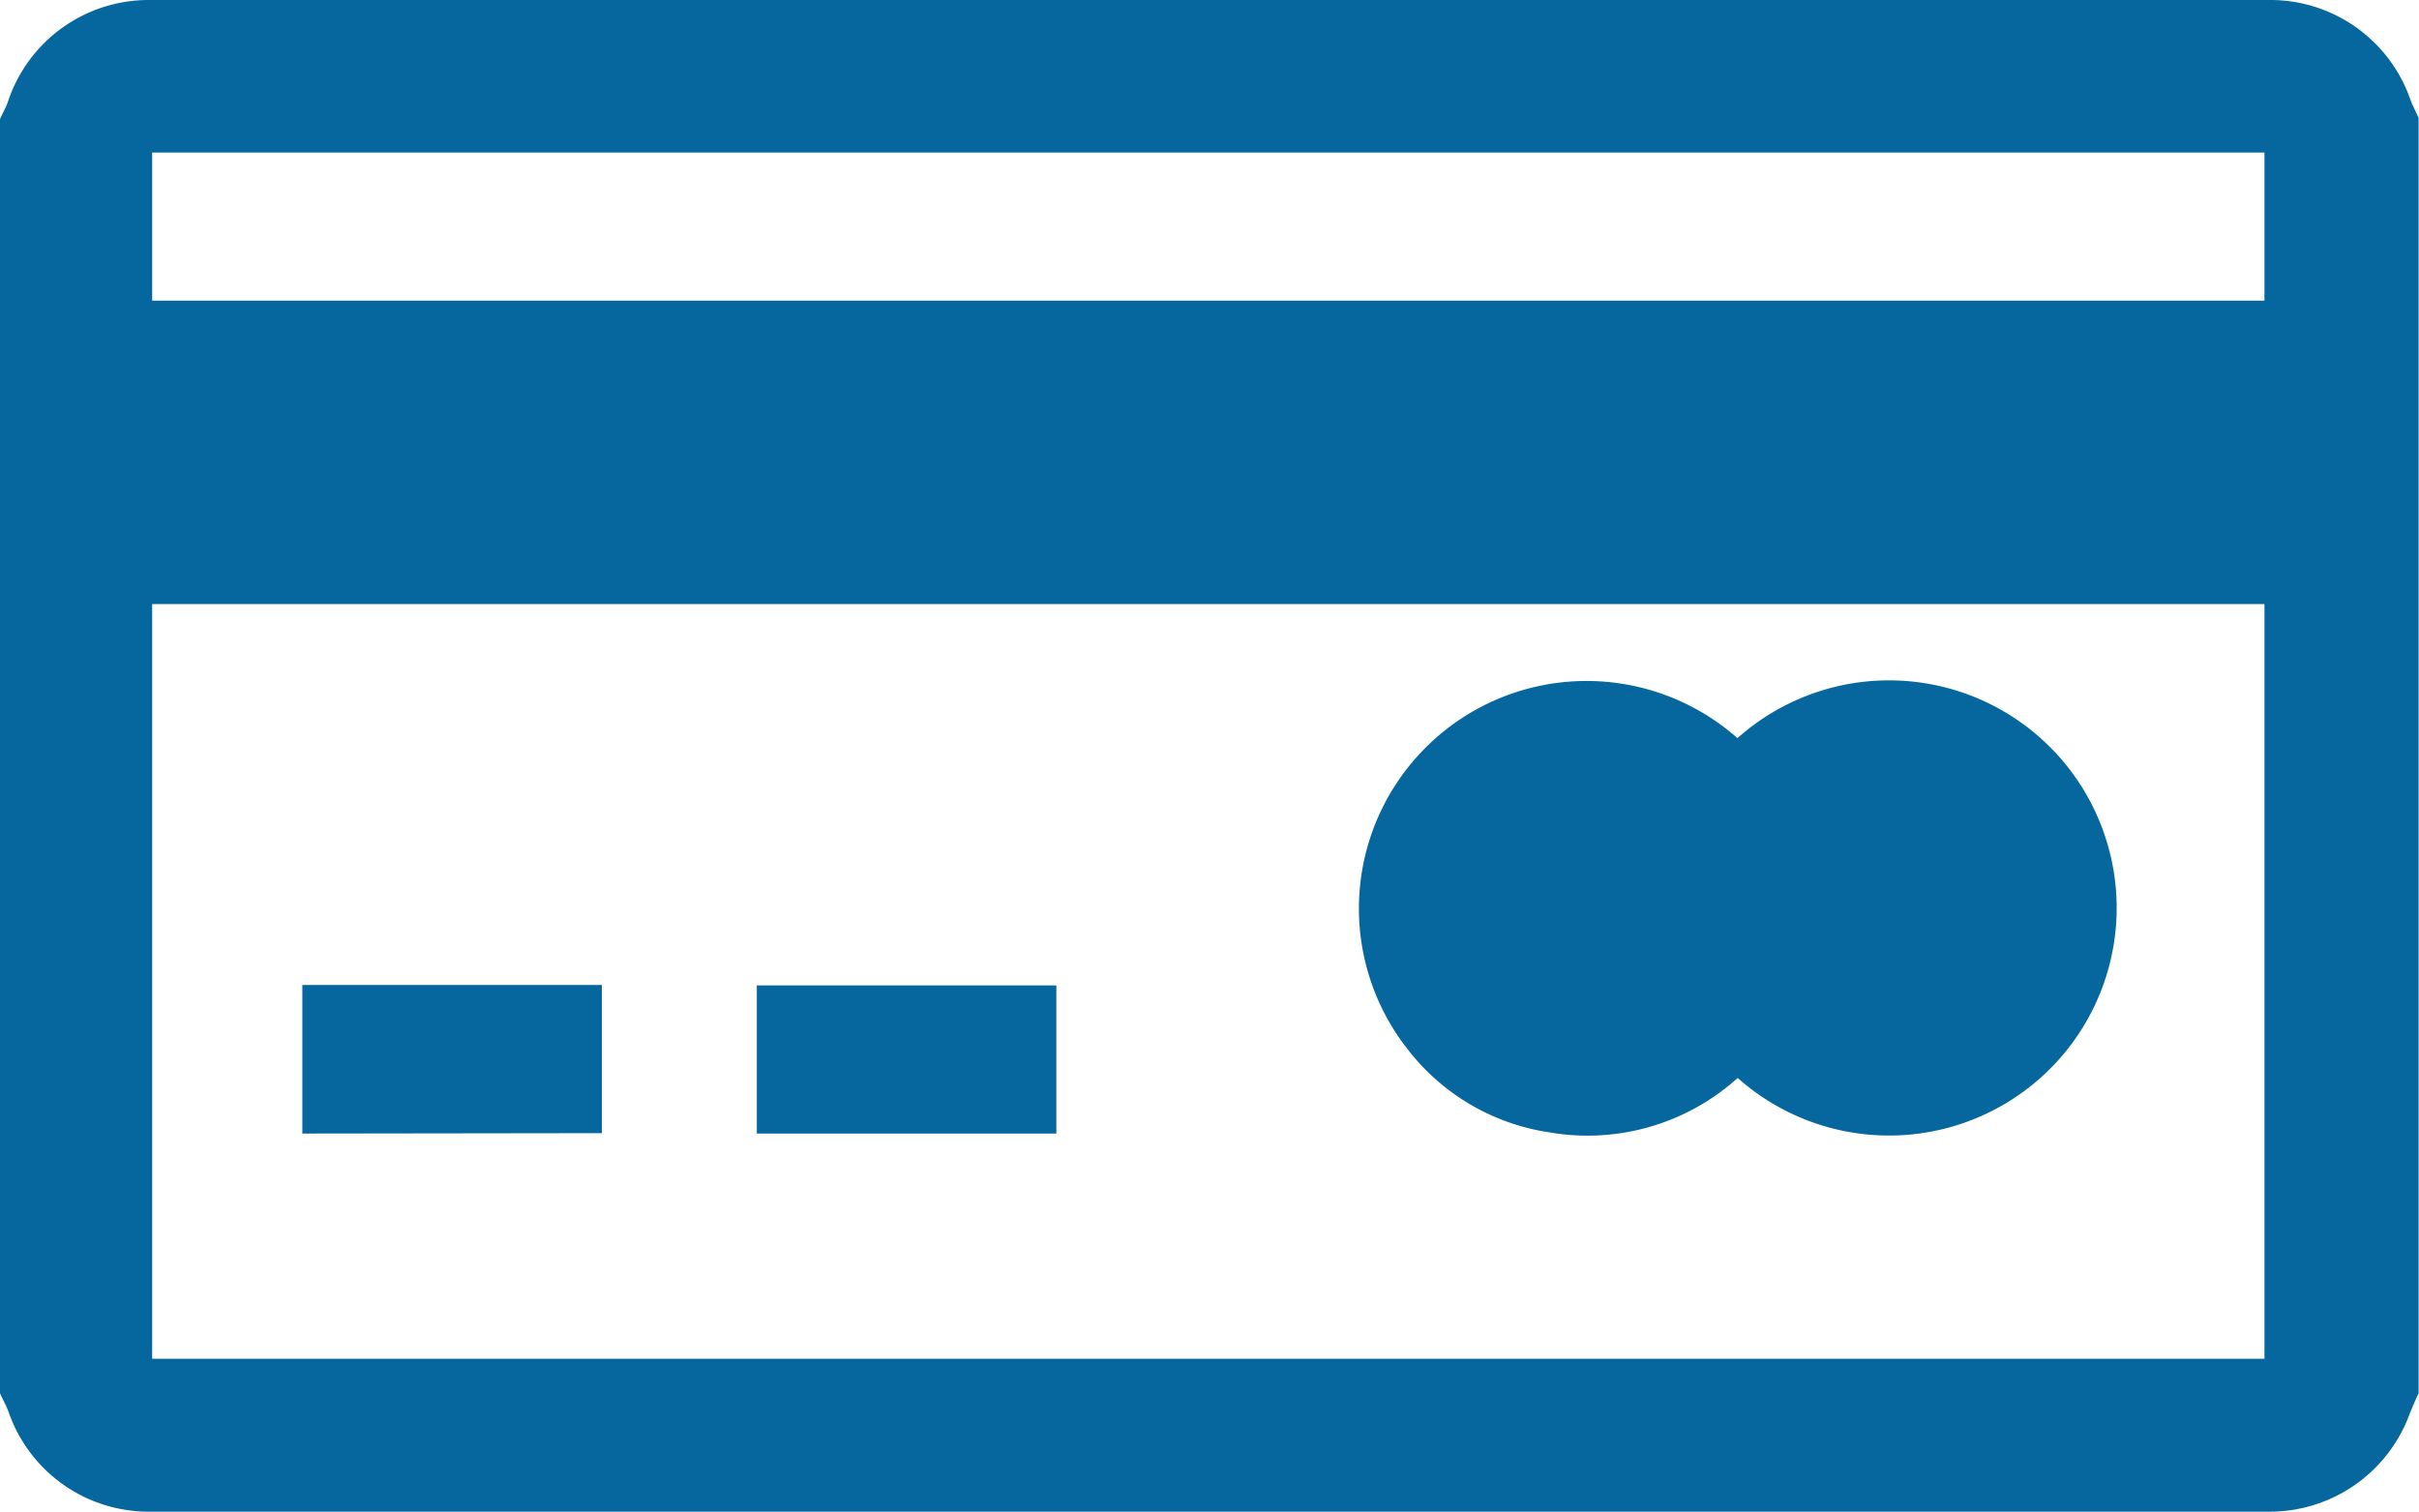 <svg xmlns="http://www.w3.org/2000/svg" viewBox="0 0 60.89 38.06"><defs><style>.cls-1{fill:#05679e;}</style></defs><title>creditcard_active</title><g id="Layer_2" data-name="Layer 2"><g id="Layer_1-2" data-name="Layer 1"><path class="cls-1" d="M0,35.08V3c.07-.16.16-.31.21-.47A3.73,3.73,0,0,1,3.76,0H57.13a3.73,3.73,0,0,1,3.54,2.5c.06.16.14.31.21.47V35.08c-.08.17-.16.35-.23.53a3.75,3.75,0,0,1-3.53,2.45H3.76a3.73,3.73,0,0,1-3.54-2.5C.16,35.39.07,35.24,0,35.08Zm3.83-.87H57v-19H3.83Zm0-26.64H57V3.84H3.83Z"/><path class="cls-1" d="M43.74,18.58a5.73,5.73,0,1,1,0,8.56A5.64,5.64,0,0,1,39,28.51a5.53,5.53,0,0,1-3.55-2.07,5.73,5.73,0,0,1,8.29-7.85Z"/><path class="cls-1" d="M7.61,28.54V24.8h7.54v3.73Z"/><path class="cls-1" d="M26.59,24.81v3.73H19.05V24.81Z"/></g></g></svg>